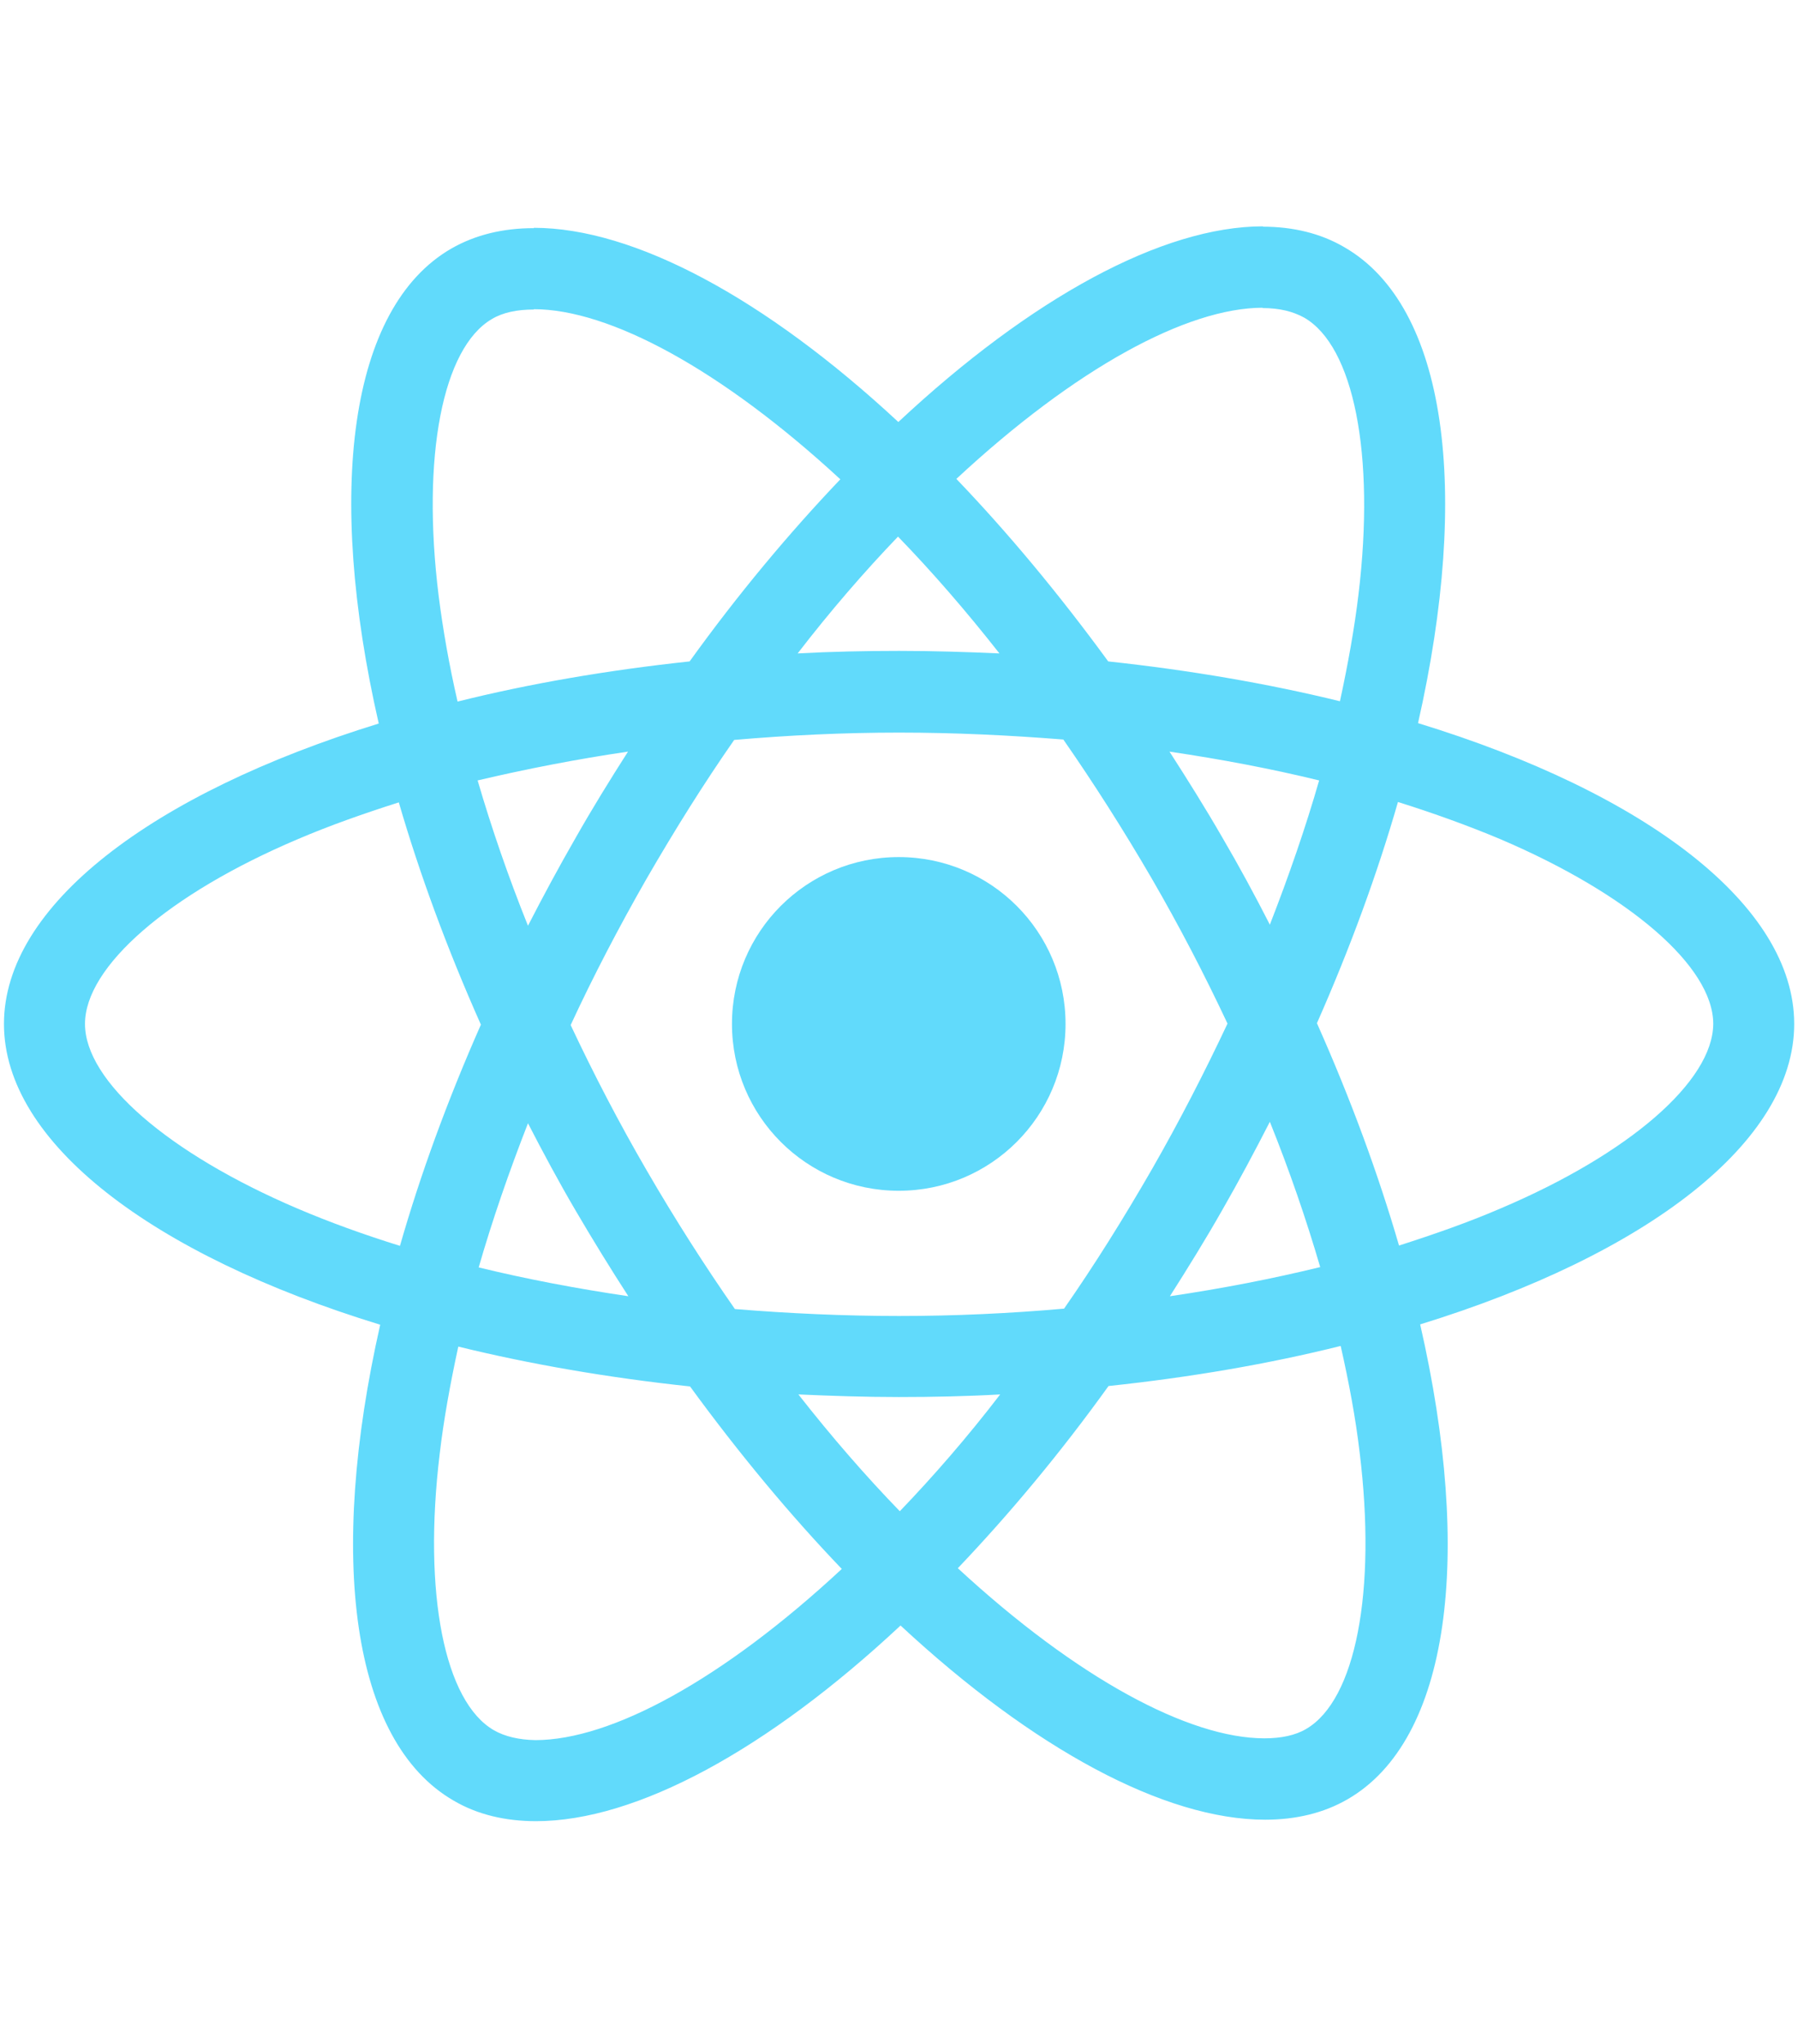 <svg version="1.2" xmlns="http://www.w3.org/2000/svg" viewBox="0 0 2200 2504" width="66" height="75">
	<title>react</title>
	<style>
		.s0 { fill: #61dafb } 
	</style>
	<g>
		<path class="s0" d="m2197.1 1254.4c0-145.3-182-283.1-461-368.5 64.4-284.4 35.7-510.7-90.4-583.1-29-17-63-25.1-100.2-25.1v99.7c20.6 0 37.2 4.1 51 11.7 60.9 34.9 87.2 167.7 66.7 338.5-5 42-13 86.3-22.8 131.5-87.7-21.5-183.4-38-284-48.8-60.4-82.7-123-157.8-186.1-223.6 145.8-135.5 282.7-209.7 375.7-209.7v-99.7c-123 0-284 87.6-446.8 239.7-162.7-151.2-323.7-237.9-446.7-237.9v99.7c92.5 0 229.8 73.8 375.6 208.4-62.6 65.7-125.2 140.4-184.7 223.1-101 10.8-196.7 27.3-284.4 49.2-10.3-44.7-17.9-88.1-23.2-129.7-21.1-170.8 4.9-303.6 65.2-338.9 13.5-8.1 30.9-11.7 51.5-11.7v-99.7c-37.6 0-71.6 8.1-101.1 25-125.7 72.5-153.8 298.3-89 581.9-278.2 85.8-459.3 223.1-459.3 368 0 145.4 182 283.1 461.1 368.5-64.4 284.4-35.8 510.7 90.3 583.2 29.1 17 63.1 25 100.7 25 122.9 0 283.9-87.6 446.7-239.7 162.8 151.2 323.8 237.9 446.8 237.9 37.5 0 71.5-8 101-25 125.7-72.5 153.9-298.3 89-581.8 277.3-85.4 458.4-223.2 458.4-368.1zm-582.2-298.3c-16.6 57.7-37.2 117.2-60.4 176.7-18.3-35.8-37.6-71.6-58.6-107.4-20.6-35.7-42.5-70.6-64.4-104.6 63.5 9.4 124.8 21 183.4 35.3zm-204.9 476.3c-34.8 60.4-70.6 117.6-107.7 170.8-66.7 5.9-134.2 9-202.2 9-67.5 0-135-3.1-201.2-8.5-37.1-53.2-73.4-110-108.2-170-34-58.5-64.9-118-93.1-177.9 27.8-60 59.1-119.9 92.6-178.5 34.9-60.4 70.7-117.6 107.8-170.8 66.6-5.8 134.2-9 202.1-9 67.6 0 135.1 3.2 201.3 8.5 37.1 53.3 73.3 110.1 108.2 170 34 58.6 64.8 118 93 178-28.2 59.9-59 119.8-92.6 178.4zm144.5-58.1c24.1 59.9 44.7 119.8 61.7 178-58.6 14.3-120.3 26.3-184.2 35.7 21.9-34.4 43.8-69.7 64.4-106 20.5-35.7 39.8-72 58.1-107.7zm-453.5 477.1c-41.6-42.9-83.2-90.7-124.3-143.1 40.2 1.8 81.4 3.2 123 3.2 42 0 83.6-0.9 124.3-3.2-40.2 52.4-81.8 100.2-123 143.1zm-332.7-263.4c-63.5-9.4-124.8-21-183.4-35.3 16.6-57.7 37.2-117.2 60.4-176.6 18.4 35.7 37.6 71.5 58.6 107.3q31.5 53.7 64.4 104.6zm330.5-930.6c41.6 42.9 83.2 90.8 124.3 143.1-40.2-1.8-81.4-3.1-123-3.1-42 0-83.6 0.9-124.3 3.1 40.3-52.3 81.8-100.2 123-143.1zm-330.9 263.4c-22 34.4-43.9 69.8-64.4 106-20.6 35.8-39.8 71.5-58.2 107.3-24.1-59.9-44.7-119.8-61.7-178 58.6-13.8 120.3-25.9 184.3-35.3zm-404.8 559.9c-158.3-67.5-260.7-156.1-260.7-226.3 0-70.2 102.4-159.2 260.7-226.3 38.5-16.5 80.5-31.3 123.9-45.1 25.5 87.6 59 178.8 100.6 272.3-41.1 93-74.2 183.8-99.2 271-44.3-13.8-86.4-29-125.3-45.6zm240.6 639.1c-60.8-34.9-87.2-167.7-66.6-338.6 4.9-42 13-86.3 22.8-131.5 87.7 21.5 183.4 38.1 284 48.8 60.4 82.7 123 157.9 186 223.6-145.8 135.5-282.6 209.7-375.6 209.7-20.2-0.4-37.2-4.4-50.6-12zm1060.8-340.8c21 170.8-4.9 303.6-65.3 339-13.4 8-30.8 11.6-51.4 11.6-92.6 0-229.9-73.8-375.7-208.4 62.6-65.7 125.2-140.4 184.7-223.2 101.1-10.7 196.8-27.2 284.5-49.1 10.2 45.1 18.3 88.5 23.2 130.1zm172.2-298.3c-38.5 16.6-80.5 31.3-123.9 45.2-25.5-87.7-59-178.9-100.6-272.4 41.1-93 74.2-183.8 99.3-271 44.2 13.9 86.3 29.1 125.6 45.6 158.3 67.6 260.8 156.1 260.8 226.3-0.5 70.2-102.9 159.2-261.2 226.3z"/>
		<path fill-rule="evenodd" class="s0" d="m1099.7 1458.8c-113 0-204.4-91.4-204.4-204.4 0-113 91.4-204.4 204.4-204.4 113 0 204.4 91.4 204.4 204.4 0 113-91.4 204.4-204.4 204.4z"/>
	</g>
</svg>